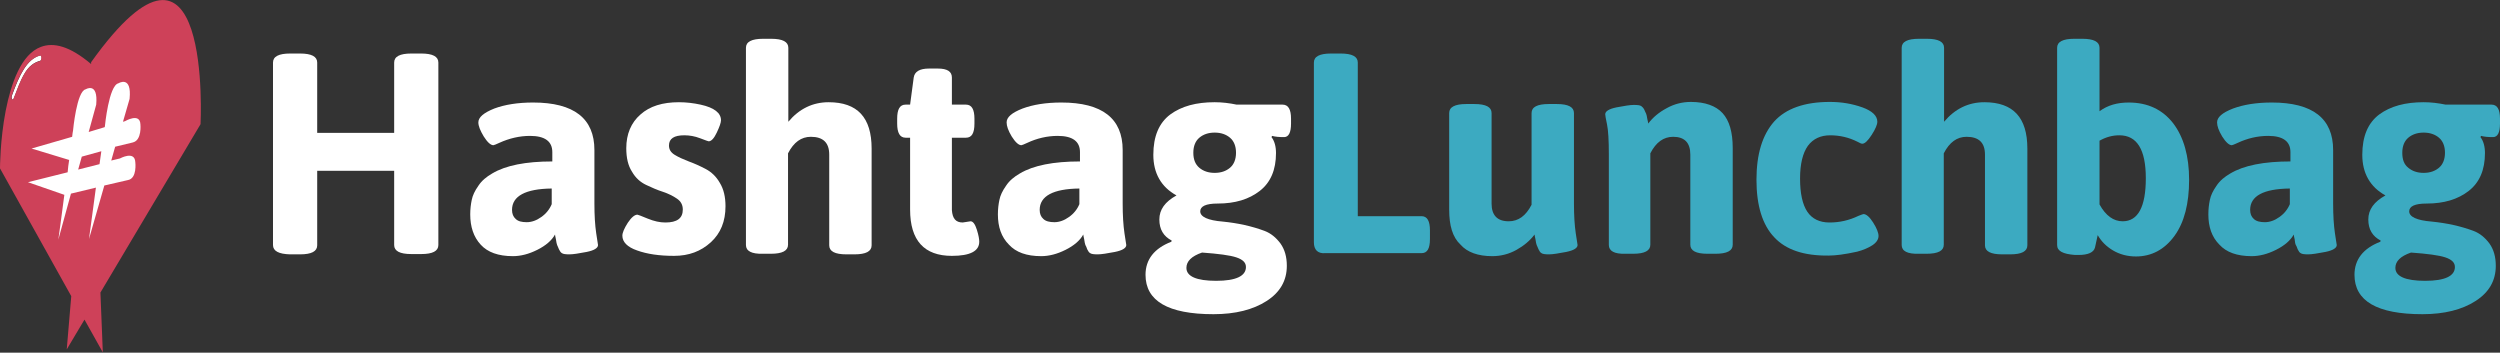 <?xml version="1.0" encoding="utf-8"?>
<!-- Generator: Adobe Illustrator 18.1.0, SVG Export Plug-In . SVG Version: 6.00 Build 0)  -->
<!DOCTYPE svg PUBLIC "-//W3C//DTD SVG 1.1//EN" "http://www.w3.org/Graphics/SVG/1.1/DTD/svg11.dtd">
<svg version="1.1" id="Layer_1" xmlns="http://www.w3.org/2000/svg" xmlns:xlink="http://www.w3.org/1999/xlink" x="0px" y="0px"
	 viewBox="0 0 831.5 117.3" enable-background="new 0 0 831.5 117.3" xml:space="preserve">
<rect x="0" y="0" width="831.5" height="117.3" fill="#333333" stroke="none"/>
<g>
	<path fill="#FFFFFF" d="M13.4,20.2c-1.9,0.5-3.8,1.7-5.3,4.4c-1.4,2.4-2.4,5.3-3.5,8.1c-0.4,1-1,0-0.6-1c2.5-6.9,5-12.1,9.4-13.3
		C14,18.3,14,20,13.4,20.2z"/>
	<path fill="#CE4159" d="M30.3,20.7l0,0.6c-7.1-6-12.5-7.3-16.7-5.7C7.1,18,3.7,27.6,1.9,36.8C0,46.6,0,56,0,56l23.7,42.5l-1.5,17.7
		l5.9-9.9l6.1,10.9l-0.8-19.9l33.3-56C66.7,41.4,70.7-35.8,30.3,20.7z M3.9,31.8c2.5-6.9,5-12.1,9.4-13.3c0.6-0.2,0.6,1.6,0,1.8
		c-1.9,0.5-3.8,1.7-5.3,4.4c-1.4,2.4-2.4,5.3-3.5,8.1C4.2,33.7,3.6,32.8,3.9,31.8z"/>
	<path fill="#FFFFFF" d="M44.1,47.4c3.2-0.7,2.6-6.1,2.6-6.1c-0.2-3.9-5.1-1-5.1-1l-0.7,0.2l2.2-7.6c0.8-8-3.7-5.2-3.7-5.2
		c-3.2,0.7-4.5,14.2-4.5,14.2c0,0.1,0,0.2-0.1,0.4l-5.3,1.6l2.5-9.1c0.7-7.7-3.5-5.1-3.5-5.1c-3,0.6-4.2,13.7-4.2,13.7
		c-0.1,0.4-0.2,1.2-0.3,2.1l-13.5,3.9L23,53.2c-0.2,1.3-0.4,2.7-0.5,4.1L9.3,60.6l12.1,4.2c-1,7.9-2,14.9-2,14.9l4.2-15.3l8.3-2
		c-1.2,8.7-2.3,16.9-2.3,17.1l5.1-17.8l7.8-1.8c3.2-0.5,2.5-6,2.5-6c-0.2-3.9-5.1-1.2-5.1-1.2l-2.9,0.7l1.3-4.6L44.1,47.4z
		 M33.1,54.6L26,56.4l1.2-4.3l6.5-1.8C33.5,51.6,33.3,53.1,33.1,54.6z"/>
</g>
<g>
	<path fill="#FFFFFF" d="M90.8,81.5V20.8c0-2,1.9-3,5.7-3h3.3c3.8,0,5.7,1,5.7,3v23.4h25.6V20.8c0-2,1.9-3,5.7-3h3.3
		c3.8,0,5.7,1,5.7,3v60.7c0,2-1.9,3-5.7,3h-3.3c-3.8,0-5.7-1-5.7-3V56.8h-25.6v24.8c0,2-1.9,3-5.7,3h-3.3
		C92.7,84.5,90.8,83.5,90.8,81.5z"/>
	<path fill="#FFFFFF" d="M156.4,71.3c0-1.8,0.2-3.4,0.5-4.8c0.3-1.5,1-3,2.2-4.7c1.1-1.7,2.7-3,4.6-4.1c4.5-2.7,11.2-4,20-4v-3.1
		c0-3.6-2.5-5.4-7.4-5.4c-3.5,0-6.9,0.8-10.2,2.3c-1.1,0.5-1.8,0.8-2,0.8c-0.9,0-2-1-3.2-2.9c-1.2-2-1.8-3.5-1.8-4.7
		c0-1.7,1.8-3.2,5.3-4.6c3.5-1.3,7.8-2,12.9-2c13.6,0,20.4,5.3,20.4,15.8v17.8c0,3.9,0.2,7.2,0.6,9.9l0.6,3.9c0,1-1.3,1.8-3.8,2.3
		c-2.6,0.5-4.5,0.8-5.7,0.8c-1.3,0-2.1-0.1-2.5-0.4c-0.4-0.2-0.7-0.7-1-1.3c-0.3-0.6-0.4-1.1-0.6-1.4c-0.1-0.3-0.3-1-0.4-1.9
		c-0.2-0.9-0.3-1.4-0.3-1.6c-1.1,2-3.1,3.7-5.9,5.1c-2.8,1.4-5.5,2.1-8.1,2.1c-4.9,0-8.4-1.3-10.7-3.8
		C157.5,78.8,156.4,75.4,156.4,71.3z M170.3,69.8c0,1.3,0.4,2.3,1.2,3c0.8,0.8,2,1.1,3.7,1.1c1.6,0,3.3-0.6,4.8-1.7
		c1.6-1.1,2.8-2.6,3.5-4.3v-5.2C174.8,62.8,170.3,65.2,170.3,69.8z"/>
	<path fill="#FFFFFF" d="M207,78.4c0-1,0.6-2.4,1.8-4.3c1.2-1.8,2.3-2.7,3.2-2.7c0.1,0,1.3,0.4,3.4,1.3c2.2,0.9,4.1,1.3,5.9,1.3
		c3.9,0,5.8-1.4,5.8-4.3c0-1.5-0.6-2.7-1.9-3.6c-1.3-0.9-2.9-1.7-4.7-2.3c-1.9-0.6-3.7-1.4-5.6-2.3c-1.9-0.9-3.5-2.3-4.7-4.4
		c-1.3-2-1.9-4.6-1.9-7.8c0-4.7,1.6-8.5,4.7-11.2c3.1-2.8,7.4-4.1,12.8-4.1c2.5,0,4.9,0.3,7.2,0.8c4.6,1,6.8,2.8,6.8,5.2
		c0,0.8-0.5,2.2-1.4,4.1c-0.9,1.9-1.8,2.9-2.7,2.9c-0.1,0-1-0.3-2.8-1c-1.8-0.7-3.6-1-5.3-1c-3.4,0-5.1,1.1-5.1,3.4
		c0,1.3,0.6,2.3,1.9,3.1c1.3,0.8,2.9,1.5,4.7,2.2c1.9,0.7,3.7,1.5,5.6,2.5s3.5,2.5,4.7,4.6c1.3,2.1,1.9,4.7,1.9,7.8
		c0,5-1.6,9-4.9,12c-3.3,3-7.3,4.5-12.2,4.5c-4.9,0-9-0.6-12.3-1.8C208.7,82.2,207,80.5,207,78.4z"/>
	<path fill="#FFFFFF" d="M248.1,81.5V15.9c0-2,1.9-3,5.7-3h2.7c3.8,0,5.7,1,5.7,3v24.6c3.6-4.3,8.1-6.5,13.4-6.5
		c9.6,0,14.3,5.1,14.3,15.4v32.2c0,2-1.9,3-5.7,3h-2.7c-3.8,0-5.7-1-5.7-3V51.4c0-3.9-2-5.9-6.1-5.9c-3.2,0-5.7,1.8-7.6,5.5v30.4
		c0,2-1.9,3-5.7,3h-2.7C250,84.5,248.1,83.5,248.1,81.5z"/>
	<path fill="#FFFFFF" d="M320.2,74l2.6-0.4c0.8,0,1.5,0.9,2.1,2.8c0.6,1.9,0.8,3.2,0.8,4c0,3.1-3,4.7-9.1,4.7
		c-9.2,0-13.9-5.1-13.9-15.4V45.8h-1.5c-1.9,0-2.8-1.6-2.8-4.7v-1.6c0-3.2,0.9-4.7,2.8-4.7h1.5l1.2-9c0.3-2,2-3,5.1-3h2.9
		c3.2,0,4.7,1,4.7,3v9h4.7c1.9,0,2.8,1.6,2.8,4.7v1.6c0,3.2-0.9,4.7-2.8,4.7h-4.7v24.1C316.8,72.7,317.9,74,320.2,74z"/>
	<path fill="#FFFFFF" d="M331.9,71.3c0-1.8,0.2-3.4,0.5-4.8c0.3-1.5,1-3,2.2-4.7c1.1-1.7,2.7-3,4.6-4.1c4.5-2.7,11.2-4,20-4v-3.1
		c0-3.6-2.5-5.4-7.4-5.4c-3.5,0-6.9,0.8-10.1,2.3c-1.1,0.5-1.8,0.8-2,0.8c-0.9,0-2-1-3.2-2.9c-1.2-2-1.7-3.5-1.7-4.7
		c0-1.7,1.7-3.2,5.3-4.6c3.5-1.3,7.8-2,12.9-2c13.6,0,20.4,5.3,20.4,15.8v17.8c0,3.9,0.2,7.2,0.6,9.9l0.6,3.9c0,1-1.3,1.8-3.8,2.3
		c-2.6,0.5-4.5,0.8-5.7,0.8c-1.3,0-2.1-0.1-2.5-0.4c-0.4-0.2-0.7-0.7-1-1.3c-0.2-0.6-0.4-1.1-0.6-1.4c-0.1-0.3-0.3-1-0.4-1.9
		c-0.2-0.9-0.3-1.4-0.3-1.6c-1.1,2-3.1,3.7-5.9,5.1c-2.8,1.4-5.5,2.1-8.1,2.1c-4.9,0-8.4-1.3-10.7-3.8
		C333,78.8,331.9,75.4,331.9,71.3z M345.8,69.8c0,1.3,0.4,2.3,1.2,3c0.8,0.8,2.1,1.1,3.7,1.1s3.3-0.6,4.8-1.7
		c1.6-1.1,2.8-2.6,3.5-4.3v-5.2C350.3,62.8,345.8,65.2,345.8,69.8z"/>
	<path fill="#FFFFFF" d="M381,91.4c0-5.1,2.9-8.8,8.6-11l0.1-0.4c-2.7-1.4-4.1-3.7-4.1-7c0-3.3,1.9-5.9,5.7-8
		c-5.1-2.8-7.7-7.4-7.7-13.5c0-6.2,1.9-10.6,5.6-13.4c3.8-2.8,8.7-4.1,14.8-4.1c2.5,0,4.9,0.3,7.3,0.8h15.3c1.9,0,2.8,1.6,2.8,4.7
		v1.6c0,3-0.8,4.5-2.3,4.5c-1.6,0-2.9-0.1-4-0.4l-0.2,0.4c1,1.3,1.5,3.1,1.5,5.3c0,5.6-1.8,9.8-5.4,12.6c-3.6,2.8-8.2,4.2-14,4.2
		c-3.9,0-5.8,0.9-5.8,2.6c0,1.8,2.5,3,7.5,3.4c5,0.5,9.6,1.5,13.9,3.1c2.1,0.8,3.8,2.2,5.3,4.2c1.4,2,2.1,4.4,2.1,7.4
		c0,4.9-2.2,8.8-6.7,11.7c-4.5,2.9-10.4,4.4-17.7,4.4C388.5,104.5,381,100.1,381,91.4z M394.6,89.1c0,2.8,3.3,4.3,9.9,4.3
		s9.9-1.6,9.9-4.6c0-1.5-1.1-2.5-3.2-3.2c-2.1-0.7-5.9-1.2-11.4-1.6C396.3,85.2,394.6,86.9,394.6,89.1z M398.9,55.8
		c1.3,1.1,3,1.7,5.1,1.7s3.8-0.6,5.1-1.7c1.3-1.1,2-2.8,2-5c0-2.2-0.7-3.9-2-5c-1.3-1.1-3-1.7-5.1-1.7s-3.8,0.6-5.1,1.7
		c-1.3,1.1-2,2.8-2,5C396.9,53.1,397.6,54.7,398.9,55.8z"/>
	<path fill="#3CAAC1" d="M437,80.6V20.8c0-2,1.9-3,5.7-3h3.2c3.8,0,5.7,1,5.7,3v51.1h21.2c1.9,0,2.8,1.6,2.8,4.7v2.9
		c0,3.2-0.9,4.7-2.8,4.7h-32C438.3,84.4,437,83.1,437,80.6z"/>
	<path fill="#3CAAC1" d="M482,69.7V37.6c0-2,1.9-3,5.7-3h2.7c3.8,0,5.7,1,5.7,3v30.1c0,3.9,1.9,5.9,5.7,5.9c3.2,0,5.7-1.8,7.6-5.5
		V37.6c0-2,1.9-3,5.7-3h2.7c3.8,0,5.7,1,5.7,3v30.1c0,3.9,0.2,7.2,0.6,9.9l0.6,3.9c0,1-1.3,1.8-3.8,2.3c-2.6,0.5-4.5,0.8-5.7,0.8
		s-2.1-0.1-2.5-0.4c-0.4-0.2-0.7-0.7-1-1.3c-0.3-0.6-0.4-1.1-0.6-1.4c-0.1-0.3-0.3-1-0.4-1.9c-0.2-0.9-0.3-1.4-0.3-1.6
		c-1.5,2-3.5,3.7-6,5.1c-2.5,1.4-5.2,2.1-8.1,2.1c-4.7,0-8.3-1.3-10.5-3.8C483.1,78.9,482,75,482,69.7z"/>
	<path fill="#3CAAC1" d="M535.1,81.5V51.4c0-4.7-0.2-8.1-0.6-10c-0.4-1.9-0.6-3-0.6-3.4c0-1,1.3-1.8,3.8-2.3
		c2.6-0.5,4.5-0.8,5.7-0.8c1.3,0,2.1,0.1,2.5,0.4s0.7,0.6,1,1.2s0.4,1,0.6,1.3c0.1,0.3,0.3,0.9,0.4,1.8c0.2,0.8,0.3,1.3,0.3,1.5
		c1.5-2,3.5-3.7,6.1-5.1c2.5-1.4,5.2-2.1,8.1-2.1c4.7,0,8.3,1.3,10.5,3.7c2.3,2.5,3.4,6.4,3.4,11.6v32.2c0,2-1.9,3-5.7,3h-2.7
		c-3.8,0-5.7-1-5.7-3V51.4c0-3.9-1.9-5.9-5.7-5.9c-3.2,0-5.7,1.8-7.6,5.5v30.4c0,2-1.9,3-5.7,3h-2.7C537,84.5,535.1,83.5,535.1,81.5
		z"/>
	<path fill="#3CAAC1" d="M590.1,78.9c-3.9-4.1-5.9-10.5-5.9-19.1s2-15,5.9-19.4c3.9-4.3,10.1-6.5,18.5-6.5c3.9,0,7.4,0.6,10.8,1.8
		c3.3,1.2,5,2.8,5,4.8c0,0.9-0.6,2.4-1.9,4.4c-1.3,2-2.3,2.9-3.1,2.9c-0.3,0-0.8-0.2-1.7-0.7c-2.8-1.4-5.8-2.1-9-2.1
		c-3.2,0-5.7,1.2-7.4,3.5c-1.7,2.4-2.6,6-2.6,10.9s0.8,8.6,2.4,11c1.6,2.4,4.1,3.6,7.4,3.6c3.3,0,6.5-0.7,9.6-2.2
		c1-0.4,1.6-0.6,1.7-0.6c0.9,0,2,0.9,3.2,2.8c1.2,1.9,1.8,3.4,1.8,4.5c0,1.1-0.7,2.2-2.1,3.1s-3.1,1.6-5,2.1
		c-4.1,0.9-7.2,1.3-9.5,1.3C600,85.1,594,83.1,590.1,78.9z"/>
	<path fill="#3CAAC1" d="M632.5,81.5V15.9c0-2,1.9-3,5.7-3h2.7c3.8,0,5.7,1,5.7,3v24.6c3.6-4.3,8.1-6.5,13.4-6.5
		c9.6,0,14.3,5.1,14.3,15.4v32.2c0,2-1.9,3-5.7,3h-2.7c-3.8,0-5.7-1-5.7-3V51.4c0-3.9-2-5.9-6.1-5.9c-3.2,0-5.7,1.8-7.6,5.5v30.4
		c0,2-1.9,3-5.7,3h-2.7C634.4,84.5,632.5,83.5,632.5,81.5z"/>
	<path fill="#3CAAC1" d="M684.2,81.5V15.9c0-2,1.9-3,5.7-3h2.7c3.8,0,5.7,1,5.7,3v21.1c2.7-2,5.9-2.9,9.7-2.9
		c6.3,0,11.2,2.3,14.8,6.9c3.5,4.6,5.3,10.9,5.3,18.8s-1.6,14.2-4.9,18.7c-3.3,4.5-7.6,6.8-12.8,6.8c-2.8,0-5.4-0.7-7.6-2
		c-2.2-1.3-3.9-3-5.1-5.1l-0.9,4.1c-0.4,1.6-2.2,2.5-5.5,2.5h-1.1C686.1,84.5,684.2,83.5,684.2,81.5z M706,73.6
		c5.1,0,7.7-4.8,7.7-14.3c0-9.5-2.9-14.3-8.8-14.3c-2.3,0-4.5,0.6-6.6,1.8V68C700.4,71.8,703,73.6,706,73.6z"/>
	<path fill="#3CAAC1" d="M734.5,71.3c0-1.8,0.2-3.4,0.5-4.8c0.3-1.5,1-3,2.2-4.7c1.1-1.7,2.7-3,4.6-4.1c4.5-2.7,11.2-4,20-4v-3.1
		c0-3.6-2.5-5.4-7.4-5.4c-3.5,0-6.9,0.8-10.1,2.3c-1.1,0.5-1.8,0.8-2,0.8c-0.9,0-2-1-3.2-2.9c-1.2-2-1.7-3.5-1.7-4.7
		c0-1.7,1.7-3.2,5.3-4.6c3.5-1.3,7.8-2,12.9-2c13.6,0,20.4,5.3,20.4,15.8v17.8c0,3.9,0.2,7.2,0.6,9.9l0.6,3.9c0,1-1.3,1.8-3.8,2.3
		c-2.6,0.5-4.5,0.8-5.7,0.8c-1.3,0-2.1-0.1-2.5-0.4c-0.4-0.2-0.7-0.7-1-1.3c-0.2-0.6-0.4-1.1-0.6-1.4s-0.3-1-0.4-1.9
		c-0.2-0.9-0.3-1.4-0.3-1.6c-1.1,2-3.1,3.7-5.9,5.1c-2.8,1.4-5.5,2.1-8.1,2.1c-4.9,0-8.4-1.3-10.7-3.8
		C735.6,78.8,734.5,75.4,734.5,71.3z M748.4,69.8c0,1.3,0.4,2.3,1.2,3c0.8,0.8,2.1,1.1,3.7,1.1c1.6,0,3.3-0.6,4.8-1.7
		c1.6-1.1,2.8-2.6,3.5-4.3v-5.2C752.8,62.8,748.4,65.2,748.4,69.8z"/>
	<path fill="#3CAAC1" d="M783.1,91.4c0-5.1,2.9-8.8,8.6-11l0.1-0.4c-2.7-1.4-4.1-3.7-4.1-7c0-3.3,1.9-5.9,5.7-8
		c-5.1-2.8-7.7-7.4-7.7-13.5c0-6.2,1.9-10.6,5.6-13.4c3.8-2.8,8.7-4.1,14.8-4.1c2.5,0,4.9,0.3,7.3,0.8h15.3c1.9,0,2.8,1.6,2.8,4.7
		v1.6c0,3-0.8,4.5-2.3,4.5c-1.6,0-2.9-0.1-4-0.4l-0.2,0.4c1,1.3,1.5,3.1,1.5,5.3c0,5.6-1.8,9.8-5.4,12.6c-3.6,2.8-8.2,4.2-14,4.2
		c-3.9,0-5.8,0.9-5.8,2.6c0,1.8,2.5,3,7.5,3.4c5,0.5,9.6,1.5,13.9,3.1c2.1,0.8,3.8,2.2,5.3,4.2c1.4,2,2.1,4.4,2.1,7.4
		c0,4.9-2.2,8.8-6.7,11.7c-4.5,2.9-10.4,4.4-17.7,4.4C790.6,104.5,783.1,100.1,783.1,91.4z M796.7,89.1c0,2.8,3.3,4.3,9.9,4.3
		c6.6,0,9.9-1.6,9.9-4.6c0-1.5-1.1-2.5-3.2-3.2c-2.1-0.7-5.9-1.2-11.4-1.6C798.4,85.2,796.7,86.9,796.7,89.1z M801,55.8
		c1.3,1.1,3,1.7,5.1,1.7c2.1,0,3.8-0.6,5.1-1.7c1.3-1.1,2-2.8,2-5c0-2.2-0.7-3.9-2-5c-1.3-1.1-3-1.7-5.1-1.7c-2.1,0-3.8,0.6-5.1,1.7
		c-1.3,1.1-2,2.8-2,5C799,53.1,799.6,54.7,801,55.8z"/>
</g>
</svg>
